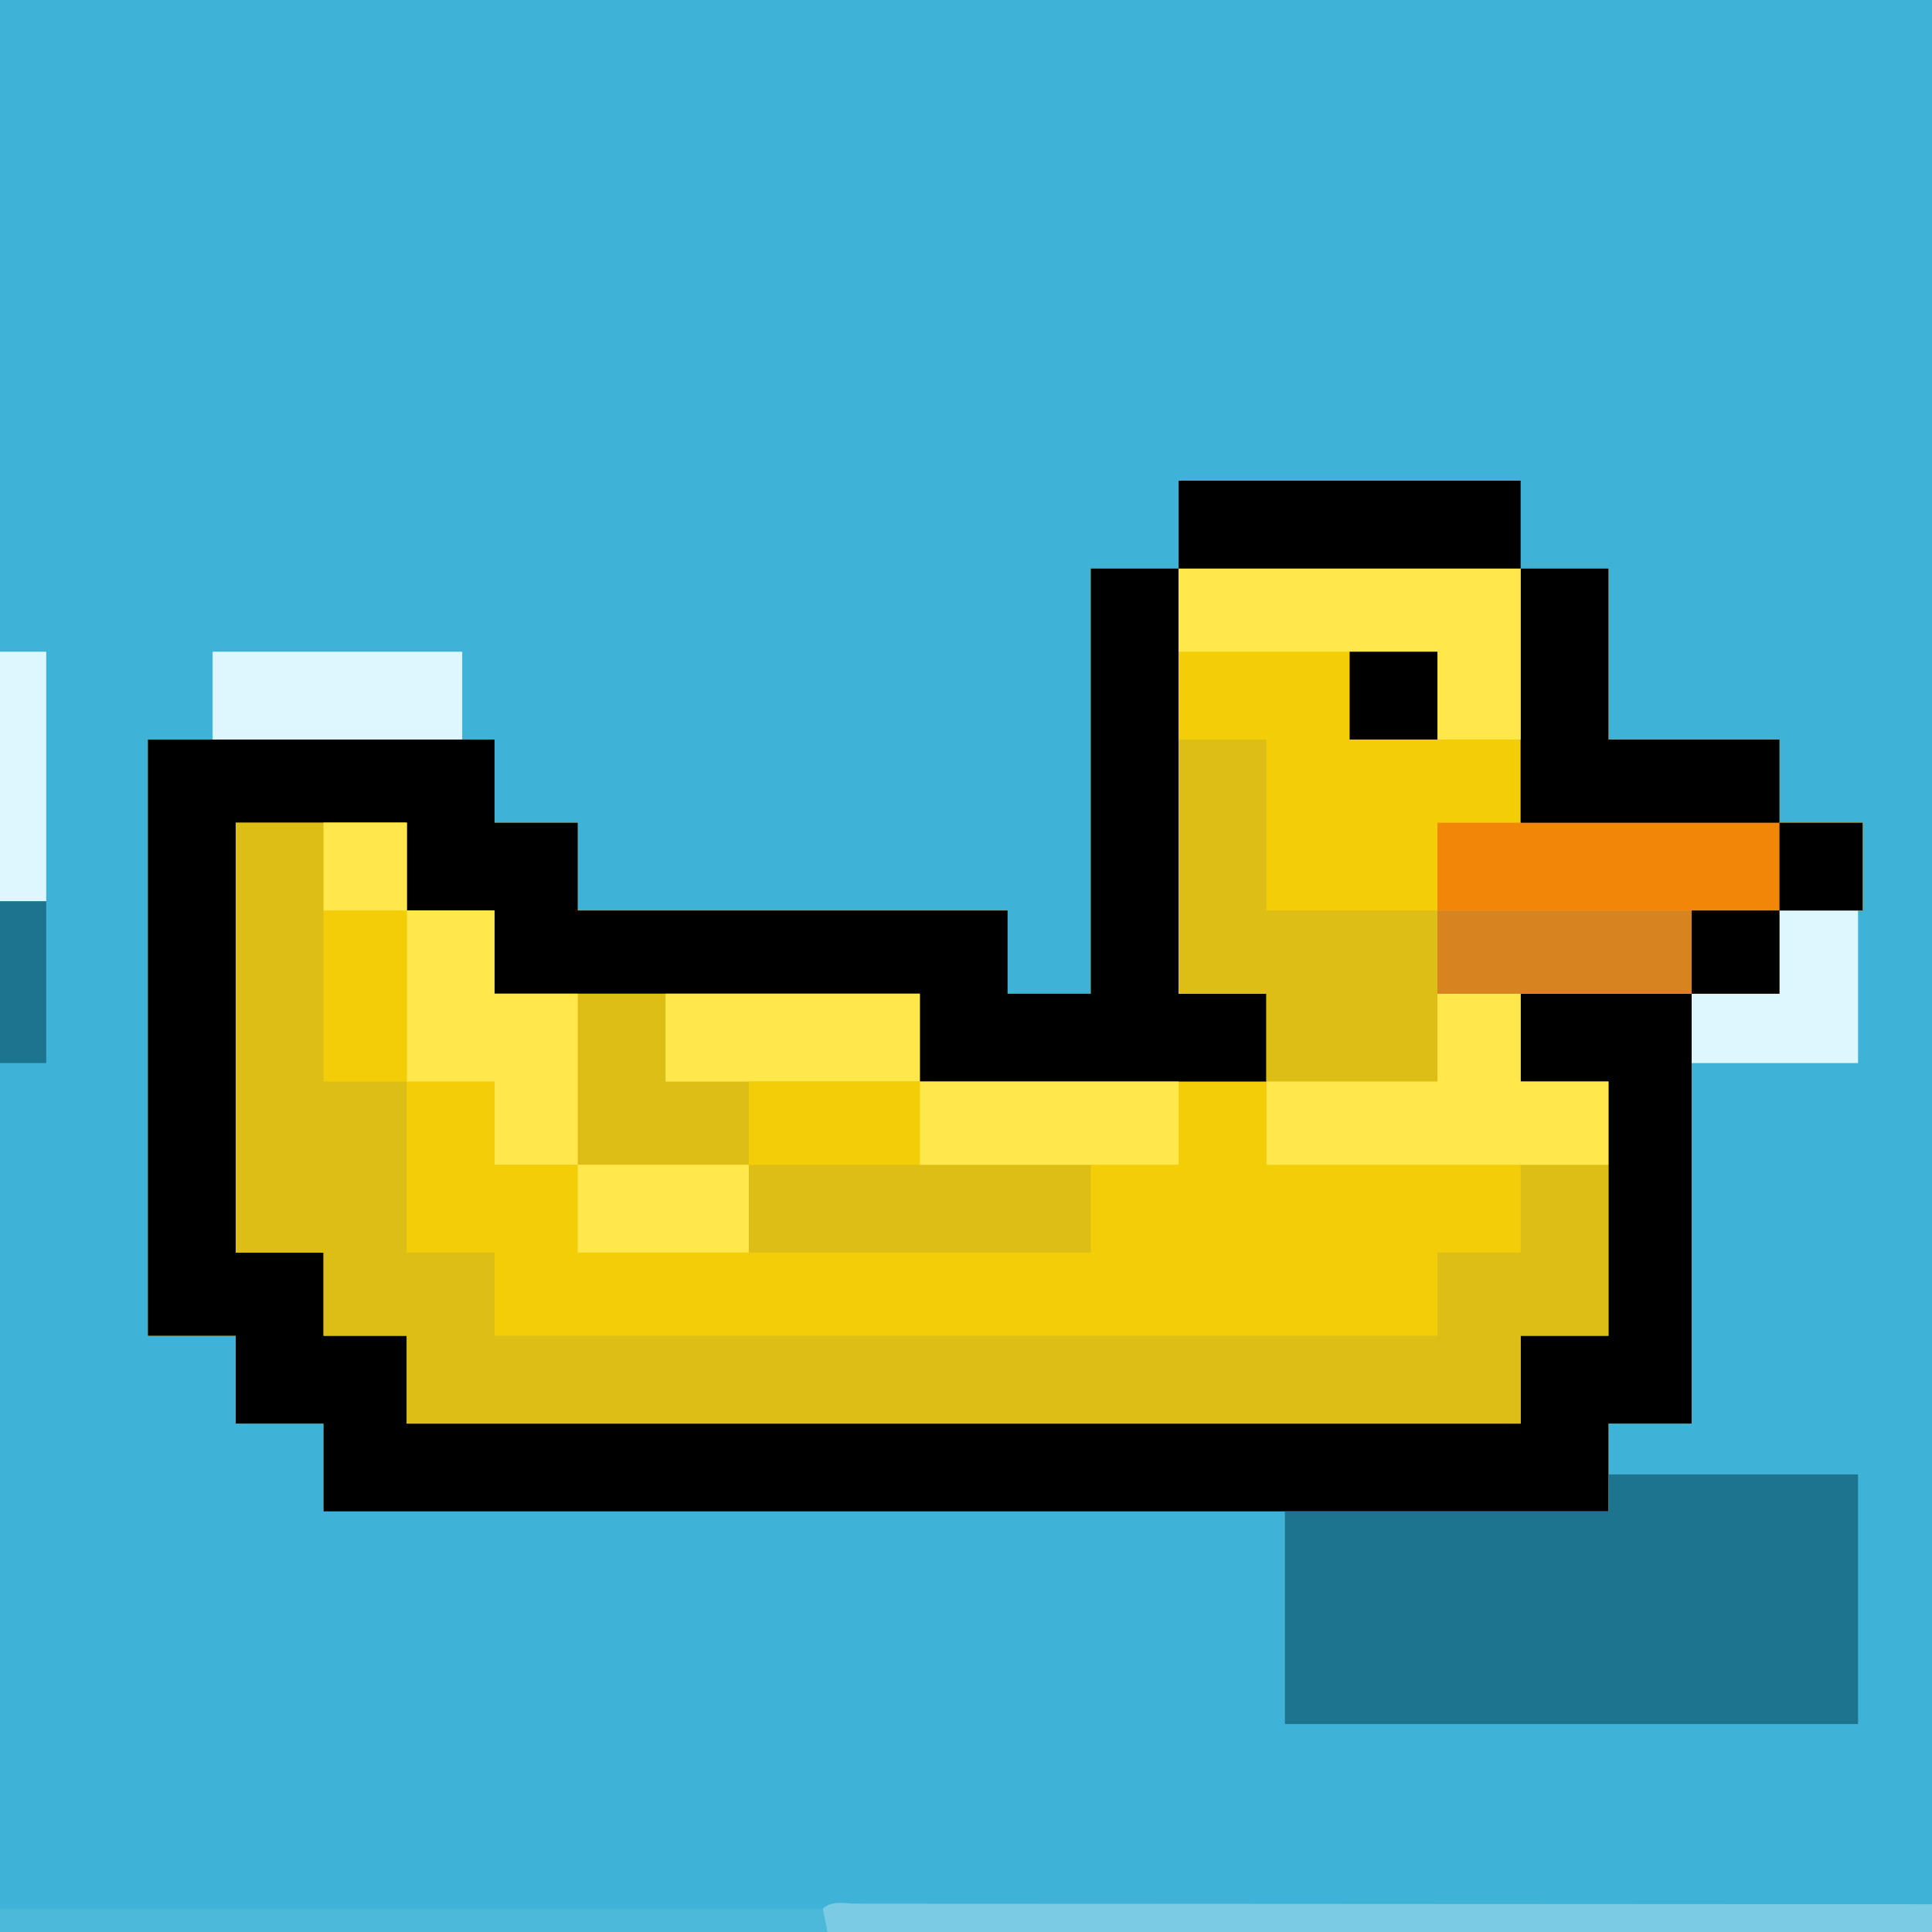 <?xml version="1.0" encoding="UTF-8"?>
<svg version="1.1" xmlns="http://www.w3.org/2000/svg" width="418" height="418">
<rect width="100%" height="100%" fill="#333333" stroke="none"/>
<path d="M0 0 C137.94 0 275.88 0 418 0 C418 137.94 418 275.88 418 418 C280.06 418 142.12 418 0 418 C0 280.06 0 142.12 0 0 Z " fill="#3FB3D7" transform="translate(0,0)"/>
<path d="M0 0 C36.96 0 73.92 0 112 0 C112 12.21 112 24.42 112 37 C124.21 37 136.42 37 149 37 C149 42.94 149 48.88 149 55 C154.94 55 160.88 55 167 55 C167 61.27 167 67.54 167 74 C161.06 74 155.12 74 149 74 C149 79.94 149 85.88 149 92 C142.73 92 136.46 92 130 92 C130 122.69 130 153.38 130 185 C124.06 185 118.12 185 112 185 C112 191.27 112 197.54 112 204 C20.26 204 -71.48 204 -166 204 C-166 197.73 -166 191.46 -166 185 C-172.27 185 -178.54 185 -185 185 C-185 178.73 -185 172.46 -185 166 C-191.27 166 -197.54 166 -204 166 C-204 123.43 -204 80.86 -204 37 C-179.25 37 -154.5 37 -129 37 C-129 42.94 -129 48.88 -129 55 C-123.06 55 -117.12 55 -111 55 C-111 61.27 -111 67.54 -111 74 C-80.31 74 -49.62 74 -18 74 C-18 79.94 -18 85.88 -18 92 C-12.06 92 -6.12 92 0 92 C0 61.64 0 31.28 0 0 Z " fill="#F2CD08" transform="translate(236,123)"/>
<path d="M0 0 C6.27 0 12.54 0 19 0 C19 30.36 19 60.72 19 92 C25.27 92 31.54 92 38 92 C38 98.27 38 104.54 38 111 C13.25 111 -11.5 111 -37 111 C-37 104.73 -37 98.46 -37 92 C-67.36 92 -97.72 92 -129 92 C-129 86.06 -129 80.12 -129 74 C-135.27 74 -141.54 74 -148 74 C-148 67.73 -148 61.46 -148 55 C-160.21 55 -172.42 55 -185 55 C-185 85.69 -185 116.38 -185 148 C-178.73 148 -172.46 148 -166 148 C-166 153.94 -166 159.88 -166 166 C-160.06 166 -154.12 166 -148 166 C-148 172.27 -148 178.54 -148 185 C-68.47 185 11.06 185 93 185 C93 178.73 93 172.46 93 166 C99.27 166 105.54 166 112 166 C112 147.85 112 129.7 112 111 C105.73 111 99.46 111 93 111 C93 104.73 93 98.46 93 92 C105.21 92 117.42 92 130 92 C130 122.69 130 153.38 130 185 C124.06 185 118.12 185 112 185 C112 191.27 112 197.54 112 204 C20.26 204 -71.48 204 -166 204 C-166 197.73 -166 191.46 -166 185 C-172.27 185 -178.54 185 -185 185 C-185 178.73 -185 172.46 -185 166 C-191.27 166 -197.54 166 -204 166 C-204 123.43 -204 80.86 -204 37 C-179.25 37 -154.5 37 -129 37 C-129 42.94 -129 48.88 -129 55 C-123.06 55 -117.12 55 -111 55 C-111 61.27 -111 67.54 -111 74 C-80.31 74 -49.62 74 -18 74 C-18 79.94 -18 85.88 -18 92 C-12.06 92 -6.12 92 0 92 C0 61.64 0 31.28 0 0 Z " fill="#000000" transform="translate(236,123)"/>
<path d="M0 0 C30.69 0 61.38 0 93 0 C93 12.21 93 24.42 93 37 C105.21 37 117.42 37 130 37 C130 42.94 130 48.88 130 55 C135.94 55 141.88 55 148 55 C148 61.27 148 67.54 148 74 C142.06 74 136.12 74 130 74 C130 79.94 130 85.88 130 92 C105.58 92 81.16 92 56 92 C56 98.27 56 104.54 56 111 C43.79 111 31.58 111 19 111 C19 104.73 19 98.46 19 92 C12.73 92 6.46 92 0 92 C0 61.64 0 31.28 0 0 Z " fill="#F2CD08" transform="translate(255,123)"/>
<path d="M0 0 C12.21 0 24.42 0 37 0 C37 30.69 37 61.38 37 93 C43.27 93 49.54 93 56 93 C56 98.94 56 104.88 56 111 C123.32 111 190.64 111 260 111 C260 105.06 260 99.12 260 93 C265.94 93 271.88 93 278 93 C278 86.73 278 80.46 278 74 C284.27 74 290.54 74 297 74 C297 86.21 297 98.42 297 111 C290.73 111 284.46 111 278 111 C278 117.27 278 123.54 278 130 C198.47 130 118.94 130 37 130 C37 123.73 37 117.46 37 111 C31.06 111 25.12 111 19 111 C19 105.06 19 99.12 19 93 C12.73 93 6.46 93 0 93 C0 62.31 0 31.62 0 0 Z " fill="#DDBE16" transform="translate(51,178)"/>
<path d="M0 0 C17.82 0 35.64 0 54 0 C54 17.82 54 35.64 54 54 C13.08 54 -27.84 54 -70 54 C-70 38.82 -70 23.64 -70 8 C-46.9 8 -23.8 8 0 8 C0 5.36 0 2.72 0 0 Z " fill="#1C748F" transform="translate(348,319)"/>
<path d="M0 0 C6.27 0 12.54 0 19 0 C19 5.94 19 11.88 19 18 C49.36 18 79.72 18 111 18 C111 30.21 111 42.42 111 55 C80.64 55 50.28 55 19 55 C19 49.06 19 43.12 19 37 C12.73 37 6.46 37 0 37 C0 24.79 0 12.58 0 0 Z " fill="#DDBE16" transform="translate(88,197)"/>
<path d="M0 0 C6.27 0 12.54 0 19 0 C19 12.21 19 24.42 19 37 C31.21 37 43.42 37 56 37 C56 42.94 56 48.88 56 55 C61.94 55 67.88 55 74 55 C74 61.27 74 67.54 74 74 C68.06 74 62.12 74 56 74 C56 79.94 56 85.88 56 92 C49.73 92 43.46 92 37 92 C37 86.06 37 80.12 37 74 C18.85 74 0.7 74 -18 74 C-18 67.73 -18 61.46 -18 55 C-12.06 55 -6.12 55 0 55 C0 36.85 0 18.7 0 0 Z " fill="#F28608" transform="translate(329,123)"/>
<path d="M0 0 C6.27 0 12.54 0 19 0 C19 12.21 19 24.42 19 37 C49.36 37 79.72 37 111 37 C111 42.94 111 48.88 111 55 C92.85 55 74.7 55 56 55 C56 61.27 56 67.54 56 74 C43.79 74 31.58 74 19 74 C19 67.73 19 61.46 19 55 C12.73 55 6.46 55 0 55 C0 36.85 0 18.7 0 0 Z " fill="#DDBE16" transform="translate(255,160)"/>
<path d="M0 0 C6.27 0 12.54 0 19 0 C19 12.21 19 24.42 19 37 C31.21 37 43.42 37 56 37 C56 42.94 56 48.88 56 55 C37.52 55 19.04 55 0 55 C0 36.85 0 18.7 0 0 Z " fill="#000000" transform="translate(329,123)"/>
<path d="M0 0 C5.94 0 11.88 0 18 0 C18 6.27 18 12.54 18 19 C24.27 19 30.54 19 37 19 C37 24.94 37 30.88 37 37 C12.58 37 -11.84 37 -37 37 C-37 31.06 -37 25.12 -37 19 C-24.79 19 -12.58 19 0 19 C0 12.73 0 6.46 0 0 Z " fill="#FFE74C" transform="translate(311,215)"/>
<path d="M0 0 C24.42 0 48.84 0 74 0 C74 12.21 74 24.42 74 37 C68.06 37 62.12 37 56 37 C56 30.73 56 24.46 56 18 C37.52 18 19.04 18 0 18 C0 12.06 0 6.12 0 0 Z " fill="#FFE74C" transform="translate(255,123)"/>
<path d="M0 0 C0.927 0.003 1.854 0.006 2.809 0.009 C3.786 0.008 4.763 0.007 5.769 0.006 C9.069 0.005 12.369 0.01 15.669 0.016 C18.023 0.016 20.378 0.016 22.733 0.015 C29.148 0.015 35.563 0.021 41.978 0.028 C47.996 0.034 54.014 0.034 60.033 0.035 C71.956 0.038 83.879 0.044 95.803 0.054 C107.388 0.063 118.973 0.07 130.559 0.074 C131.272 0.074 131.986 0.075 132.721 0.075 C136.301 0.076 139.881 0.078 143.461 0.079 C173.179 0.089 202.897 0.107 232.616 0.129 C232.616 2.109 232.616 4.089 232.616 6.129 C153.746 6.129 74.876 6.129 -6.384 6.129 C-6.714 4.479 -7.044 2.829 -7.384 1.129 C-5.457 -0.798 -2.565 0.006 0 0 Z " fill="#7CCBE4" transform="translate(185.384,411.871)"/>
<path d="M0 0 C24.42 0 48.84 0 74 0 C74 6.27 74 12.54 74 19 C49.58 19 25.16 19 0 19 C0 12.73 0 6.46 0 0 Z " fill="#DDBE16" transform="translate(162,252)"/>
<path d="M0 0 C24.42 0 48.84 0 74 0 C74 6.27 74 12.54 74 19 C49.58 19 25.16 19 0 19 C0 12.73 0 6.46 0 0 Z " fill="#000000" transform="translate(255,104)"/>
<path d="M0 0 C6.27 0 12.54 0 19 0 C19 5.94 19 11.88 19 18 C24.94 18 30.88 18 37 18 C37 30.21 37 42.42 37 55 C31.06 55 25.12 55 19 55 C19 49.06 19 43.12 19 37 C12.73 37 6.46 37 0 37 C0 24.79 0 12.58 0 0 Z " fill="#FFE74C" transform="translate(88,197)"/>
<path d="M0 0 C18.15 0 36.3 0 55 0 C55 6.27 55 12.54 55 19 C36.85 19 18.7 19 0 19 C0 12.73 0 6.46 0 0 Z " fill="#FFE74C" transform="translate(144,215)"/>
<path d="M0 0 C17.82 0 35.64 0 54 0 C54 6.27 54 12.54 54 19 C36.18 19 18.36 19 0 19 C0 12.73 0 6.46 0 0 Z " fill="#DEF7FF" transform="translate(46,141)"/>
<path d="M0 0 C18.48 0 36.96 0 56 0 C56 5.94 56 11.88 56 18 C37.52 18 19.04 18 0 18 C0 12.06 0 6.12 0 0 Z " fill="#FFE74C" transform="translate(199,234)"/>
<path d="M0 0 C5.94 0 11.88 0 18 0 C18 18.48 18 36.96 18 56 C12.06 56 6.12 56 0 56 C0 37.52 0 19.04 0 0 Z " fill="#F2CD08" transform="translate(70,178)"/>
<path d="M0 0 C18.15 0 36.3 0 55 0 C55 5.94 55 11.88 55 18 C36.85 18 18.7 18 0 18 C0 12.06 0 6.12 0 0 Z " fill="#D78320" transform="translate(311,197)"/>
<path d="M0 0 C58.74 0 117.48 0 178 0 C178.33 1.65 178.66 3.3 179 5 C119.93 5 60.86 5 0 5 C0 3.35 0 1.7 0 0 Z " fill="#4CB8DA" transform="translate(0,413)"/>
<path d="M0 0 C5.61 0 11.22 0 17 0 C17 10.89 17 21.78 17 33 C5.12 33 -6.76 33 -19 33 C-19 28.05 -19 23.1 -19 18 C-12.73 18 -6.46 18 0 18 C0 12.06 0 6.12 0 0 Z " fill="#DEF7FF" transform="translate(385,197)"/>
<path d="M0 0 C12.21 0 24.42 0 37 0 C37 6.27 37 12.54 37 19 C24.79 19 12.58 19 0 19 C0 12.73 0 6.46 0 0 Z " fill="#FFE74C" transform="translate(125,252)"/>
<path d="M0 0 C12.21 0 24.42 0 37 0 C37 5.94 37 11.88 37 18 C24.79 18 12.58 18 0 18 C0 12.06 0 6.12 0 0 Z " fill="#F2CD08" transform="translate(162,234)"/>
<path d="M0 0 C3.3 0 6.6 0 10 0 C10 17.82 10 35.64 10 54 C6.7 54 3.4 54 0 54 C0 36.18 0 18.36 0 0 Z " fill="#DEF7FF" transform="translate(0,141)"/>
<path d="M0 0 C6.27 0 12.54 0 19 0 C19 6.27 19 12.54 19 19 C12.73 19 6.46 19 0 19 C0 12.73 0 6.46 0 0 Z " fill="#000000" transform="translate(292,141)"/>
<path d="M0 0 C3.3 0 6.6 0 10 0 C10 11.55 10 23.1 10 35 C6.7 35 3.4 35 0 35 C0 23.45 0 11.9 0 0 Z " fill="#1C748F" transform="translate(0,195)"/>
<path d="M0 0 C6.27 0 12.54 0 19 0 C19 5.94 19 11.88 19 18 C12.73 18 6.46 18 0 18 C0 12.06 0 6.12 0 0 Z " fill="#000000" transform="translate(366,197)"/>
<path d="M0 0 C5.94 0 11.88 0 18 0 C18 6.27 18 12.54 18 19 C12.06 19 6.12 19 0 19 C0 12.73 0 6.46 0 0 Z " fill="#000000" transform="translate(385,178)"/>
<path d="M0 0 C5.94 0 11.88 0 18 0 C18 6.27 18 12.54 18 19 C12.06 19 6.12 19 0 19 C0 12.73 0 6.46 0 0 Z " fill="#FFE74C" transform="translate(70,178)"/>
</svg>
